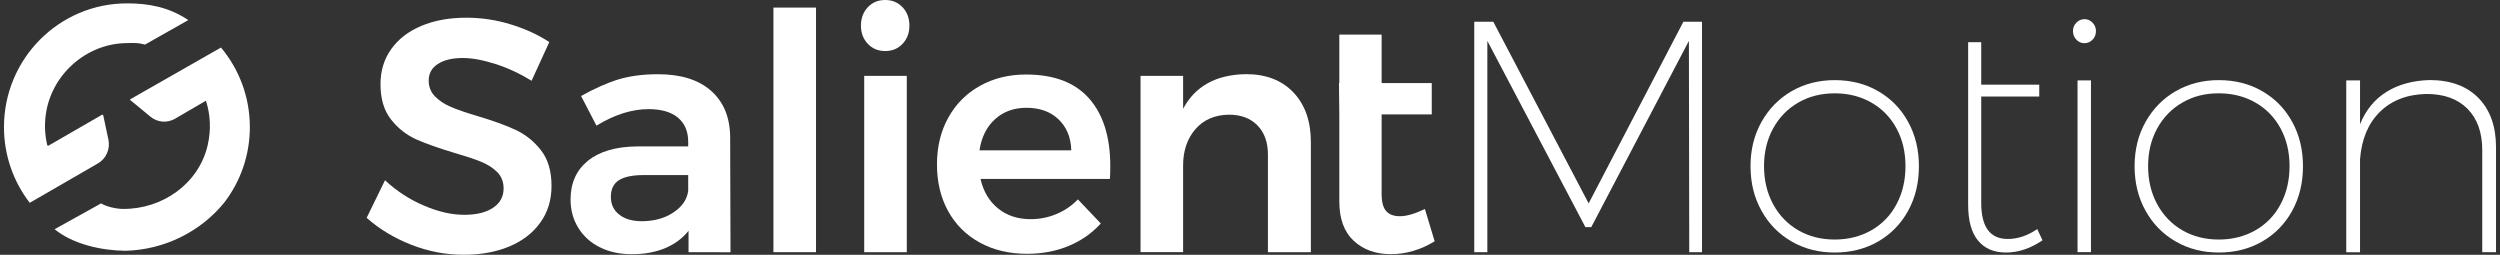 <svg width="314" height="32" viewBox="0 0 314 32" fill="none" xmlns="http://www.w3.org/2000/svg">
<rect x="0" y="0" width="314" height="32" fill="#333333" stroke="none"/>
<g clip-path="url(#clip0_72_181)">
<path d="M62.218 8.035C60.67 7.541 59.305 7.285 58.122 7.285C56.809 7.285 55.766 7.532 54.992 8.035C54.226 8.529 53.844 9.226 53.844 10.108C53.844 10.911 54.113 11.581 54.644 12.119C55.174 12.657 55.852 13.098 56.661 13.442C57.47 13.786 58.574 14.165 59.974 14.58C61.922 15.162 63.523 15.735 64.766 16.317C66.019 16.9 67.079 17.755 67.958 18.884C68.836 20.013 69.271 21.504 69.271 23.356C69.271 25.12 68.801 26.664 67.853 27.969C66.906 29.283 65.601 30.28 63.94 30.968C62.279 31.656 60.383 32 58.235 32C55.983 32 53.791 31.577 51.652 30.739C49.513 29.901 47.643 28.772 46.052 27.36L48.356 22.642C49.809 23.991 51.443 25.058 53.252 25.826C55.061 26.602 56.748 26.981 58.313 26.981C59.853 26.981 61.053 26.681 61.94 26.09C62.818 25.499 63.253 24.688 63.253 23.665C63.253 22.836 62.983 22.157 62.453 21.619C61.914 21.08 61.236 20.648 60.418 20.313C59.592 19.978 58.47 19.607 57.044 19.193C55.096 18.611 53.504 18.046 52.27 17.499C51.035 16.944 49.982 16.115 49.104 14.994C48.226 13.874 47.791 12.41 47.791 10.584C47.791 8.9 48.234 7.435 49.13 6.174C50.017 4.922 51.287 3.943 52.913 3.255C54.548 2.567 56.435 2.223 58.574 2.223C60.444 2.223 62.288 2.496 64.114 3.052C65.94 3.607 67.567 4.348 68.993 5.283L66.766 10.143C65.288 9.235 63.766 8.529 62.218 8.035Z" fill="white"/>
<path d="M84.585 26.682C85.681 25.95 86.299 25.05 86.438 23.974V21.989H80.881C79.454 21.989 78.402 22.201 77.733 22.633C77.063 23.065 76.724 23.762 76.724 24.724C76.724 25.658 77.072 26.408 77.776 26.955C78.472 27.511 79.428 27.784 80.637 27.784C82.176 27.775 83.49 27.414 84.585 26.682ZM86.481 31.674V28.984C85.716 29.954 84.724 30.677 83.516 31.18C82.307 31.674 80.924 31.93 79.359 31.93C77.82 31.93 76.472 31.63 75.306 31.039C74.141 30.448 73.245 29.628 72.61 28.578C71.975 27.528 71.662 26.355 71.662 25.059C71.662 22.986 72.393 21.372 73.845 20.19C75.298 19.017 77.359 18.417 80.02 18.39H86.438V17.808C86.438 16.512 86.011 15.506 85.159 14.783C84.307 14.069 83.072 13.707 81.455 13.707C79.368 13.707 77.185 14.395 74.915 15.78L72.984 12.057C74.715 11.096 76.28 10.399 77.698 9.967C79.107 9.544 80.768 9.323 82.655 9.323C85.507 9.323 87.725 10.011 89.299 11.396C90.873 12.781 91.681 14.704 91.708 17.191L91.751 31.683L86.481 31.674Z" fill="white"/>
<path d="M102.491 0.953H97.143V31.674H102.491V0.953Z" fill="white"/>
<path d="M108.544 9.526H113.892V31.674H108.544V9.526ZM113.362 0.908C113.935 1.517 114.222 2.293 114.222 3.228C114.222 4.137 113.935 4.895 113.362 5.504C112.788 6.112 112.057 6.412 111.179 6.412C110.3 6.412 109.57 6.112 108.996 5.504C108.422 4.895 108.135 4.137 108.135 3.228C108.135 2.293 108.422 1.517 108.996 0.908C109.57 0.3 110.3 0 111.179 0C112.057 0 112.779 0.3 113.362 0.908Z" fill="white"/>
<path d="M134.555 18.875C134.503 17.244 133.963 15.947 132.946 14.986C131.928 14.015 130.589 13.539 128.911 13.539C127.345 13.539 126.032 14.015 124.98 14.968C123.919 15.921 123.275 17.226 123.023 18.884H134.555V18.875ZM136.798 12.375C138.572 14.386 139.451 17.217 139.451 20.86C139.451 21.575 139.433 22.113 139.407 22.474H123.154C123.51 24.044 124.241 25.279 125.354 26.179C126.467 27.078 127.832 27.528 129.45 27.528C130.572 27.528 131.65 27.317 132.685 26.884C133.711 26.461 134.616 25.843 135.381 25.041L138.259 28.066C137.164 29.283 135.824 30.218 134.25 30.88C132.676 31.541 130.92 31.877 129.006 31.877C126.754 31.877 124.771 31.409 123.058 30.465C121.345 29.53 120.023 28.207 119.084 26.514C118.153 24.82 117.684 22.862 117.684 20.657C117.684 18.452 118.153 16.494 119.101 14.783C120.049 13.072 121.371 11.74 123.075 10.787C124.78 9.835 126.711 9.358 128.876 9.358C132.389 9.358 135.024 10.364 136.798 12.375Z" fill="white"/>
<path d="M162.461 11.617C163.914 13.151 164.644 15.224 164.644 17.844V31.674H159.252V19.414C159.252 17.87 158.809 16.644 157.939 15.753C157.061 14.854 155.869 14.404 154.356 14.404C152.573 14.43 151.165 15.039 150.139 16.23C149.112 17.42 148.599 18.937 148.599 20.781V31.665H143.251V9.526H148.599V13.663C150.112 10.823 152.739 9.367 156.504 9.314C159.018 9.314 161 10.082 162.461 11.617Z" fill="white"/>
<path d="M180.193 30.307C178.437 31.383 176.602 31.921 174.68 31.921C172.784 31.921 171.236 31.365 170.027 30.245C168.818 29.125 168.218 27.475 168.218 25.297V14.368L168.175 10.435H168.218V4.349H173.532V10.435H179.828V14.368H173.532V24.344C173.532 25.367 173.723 26.091 174.106 26.514C174.488 26.946 175.062 27.158 175.836 27.158C176.662 27.158 177.706 26.858 178.967 26.249L180.193 30.307Z" fill="white"/>
<path d="M185.167 2.734H187.559L199.534 25.544L211.431 2.734H213.77V31.674H212.17L212.126 5.133L199.864 28.525H199.125L186.811 5.133V31.674H185.167V2.734Z" fill="white"/>
<path d="M225.875 12.878C224.527 13.654 223.475 14.73 222.71 16.123C221.945 17.517 221.562 19.096 221.562 20.86C221.562 22.651 221.945 24.256 222.71 25.658C223.475 27.07 224.536 28.154 225.875 28.931C227.223 29.707 228.745 30.086 230.441 30.086C232.137 30.086 233.676 29.698 235.033 28.931C236.389 28.154 237.45 27.07 238.198 25.658C238.955 24.247 239.329 22.651 239.329 20.86C239.329 19.096 238.955 17.517 238.198 16.123C237.441 14.73 236.389 13.645 235.033 12.878C233.676 12.101 232.145 11.722 230.441 11.722C228.736 11.722 227.223 12.101 225.875 12.878ZM235.894 11.449C237.502 12.375 238.755 13.654 239.659 15.303C240.563 16.944 241.016 18.805 241.016 20.869C241.016 22.968 240.563 24.838 239.659 26.479C238.755 28.119 237.502 29.407 235.894 30.333C234.285 31.259 232.467 31.718 230.441 31.718C228.441 31.718 226.632 31.259 225.032 30.333C223.423 29.407 222.162 28.128 221.249 26.479C220.327 24.838 219.866 22.968 219.866 20.869C219.866 18.796 220.327 16.944 221.249 15.303C222.171 13.663 223.432 12.375 225.032 11.449C226.641 10.523 228.441 10.064 230.441 10.064C232.476 10.064 234.293 10.523 235.894 11.449Z" fill="white"/>
<path d="M256.539 30.183C255.026 31.206 253.504 31.718 251.973 31.718C250.434 31.718 249.26 31.215 248.434 30.209C247.608 29.204 247.199 27.704 247.199 25.72V12.136V10.646V5.301H248.842V10.637H256.13V12.128H248.842V25.499C248.842 28.507 249.956 30.015 252.173 30.015C253.434 30.015 254.669 29.601 255.878 28.772L256.539 30.183Z" fill="white"/>
<path d="M260.939 10.099H262.626V31.665H260.939V10.099ZM262.817 2.84C263.104 3.131 263.252 3.484 263.252 3.899C263.252 4.34 263.104 4.71 262.817 4.992C262.531 5.284 262.191 5.425 261.809 5.425C261.426 5.425 261.087 5.284 260.8 4.992C260.513 4.701 260.365 4.34 260.365 3.899C260.365 3.484 260.513 3.131 260.8 2.84C261.087 2.549 261.426 2.408 261.809 2.408C262.191 2.399 262.531 2.549 262.817 2.84Z" fill="white"/>
<path d="M274.114 12.878C272.766 13.654 271.714 14.73 270.949 16.123C270.183 17.517 269.801 19.096 269.801 20.86C269.801 22.651 270.183 24.256 270.949 25.658C271.714 27.07 272.775 28.154 274.114 28.931C275.462 29.707 276.984 30.086 278.68 30.086C280.384 30.086 281.915 29.698 283.271 28.931C284.628 28.154 285.689 27.07 286.437 25.658C287.193 24.247 287.567 22.651 287.567 20.86C287.567 19.096 287.193 17.517 286.437 16.123C285.68 14.73 284.628 13.645 283.271 12.878C281.915 12.101 280.384 11.722 278.68 11.722C276.975 11.713 275.453 12.101 274.114 12.878ZM284.132 11.449C285.741 12.375 286.993 13.654 287.898 15.303C288.802 16.944 289.254 18.805 289.254 20.869C289.254 22.968 288.802 24.838 287.898 26.479C286.993 28.119 285.741 29.407 284.132 30.333C282.523 31.259 280.706 31.718 278.68 31.718C276.679 31.718 274.871 31.259 273.271 30.333C271.662 29.407 270.401 28.128 269.488 26.479C268.566 24.838 268.105 22.968 268.105 20.869C268.105 18.796 268.566 16.944 269.488 15.303C270.409 13.663 271.67 12.375 273.271 11.449C274.879 10.523 276.679 10.064 278.68 10.064C280.715 10.064 282.532 10.523 284.132 11.449Z" fill="white"/>
<path d="M311.3 12.313C312.769 13.821 313.5 15.877 313.5 18.505V31.674H311.769V18.84C311.769 16.635 311.152 14.906 309.917 13.663C308.682 12.419 306.969 11.802 304.769 11.802C302.325 11.854 300.368 12.613 298.907 14.06C297.438 15.506 296.612 17.491 296.42 20.005V31.683H294.69V10.099H296.42V15.603C297.133 13.839 298.238 12.481 299.734 11.546C301.229 10.611 303.047 10.108 305.186 10.055C307.795 10.064 309.83 10.814 311.3 12.313Z" fill="white"/>
<path d="M16.354 12.472C16.327 12.489 16.319 12.534 16.345 12.551L18.901 14.659C19.771 15.382 20.997 15.479 21.98 14.915L25.806 12.683C25.832 12.666 25.867 12.683 25.885 12.71C26.424 14.421 26.537 16.309 26.076 18.276C24.945 23.1 20.371 26.284 15.44 26.24C14.501 26.231 13.284 25.923 12.701 25.543L6.857 28.789C9.196 30.695 12.753 31.462 15.736 31.497C20.693 31.382 25.259 29.054 28.207 25.393C30.198 22.774 31.381 19.51 31.381 15.965C31.381 12.154 30.015 8.67 27.754 5.971L16.354 12.472Z" fill="white"/>
<path d="M13.614 17.526L12.971 14.501C12.953 14.421 12.866 14.386 12.797 14.421L6.109 18.284C6.04 18.328 5.953 18.284 5.927 18.205C5.648 17.014 5.57 15.753 5.744 14.448C6.396 9.455 10.736 5.539 15.745 5.416C17.075 5.38 17.319 5.372 18.206 5.601L23.65 2.523C21.206 0.882 18.667 0.423 15.945 0.423C7.414 0.432 0.5 7.383 0.5 15.965C0.5 19.546 1.709 22.845 3.735 25.473L12.284 20.534C13.336 19.934 13.866 18.717 13.614 17.526Z" fill="white"/>
</g>
<defs>
<clipPath id="clip0_72_181">
<rect width="313" height="32" fill="white" transform="translate(0.5)"/>
</clipPath>
</defs>
</svg>
